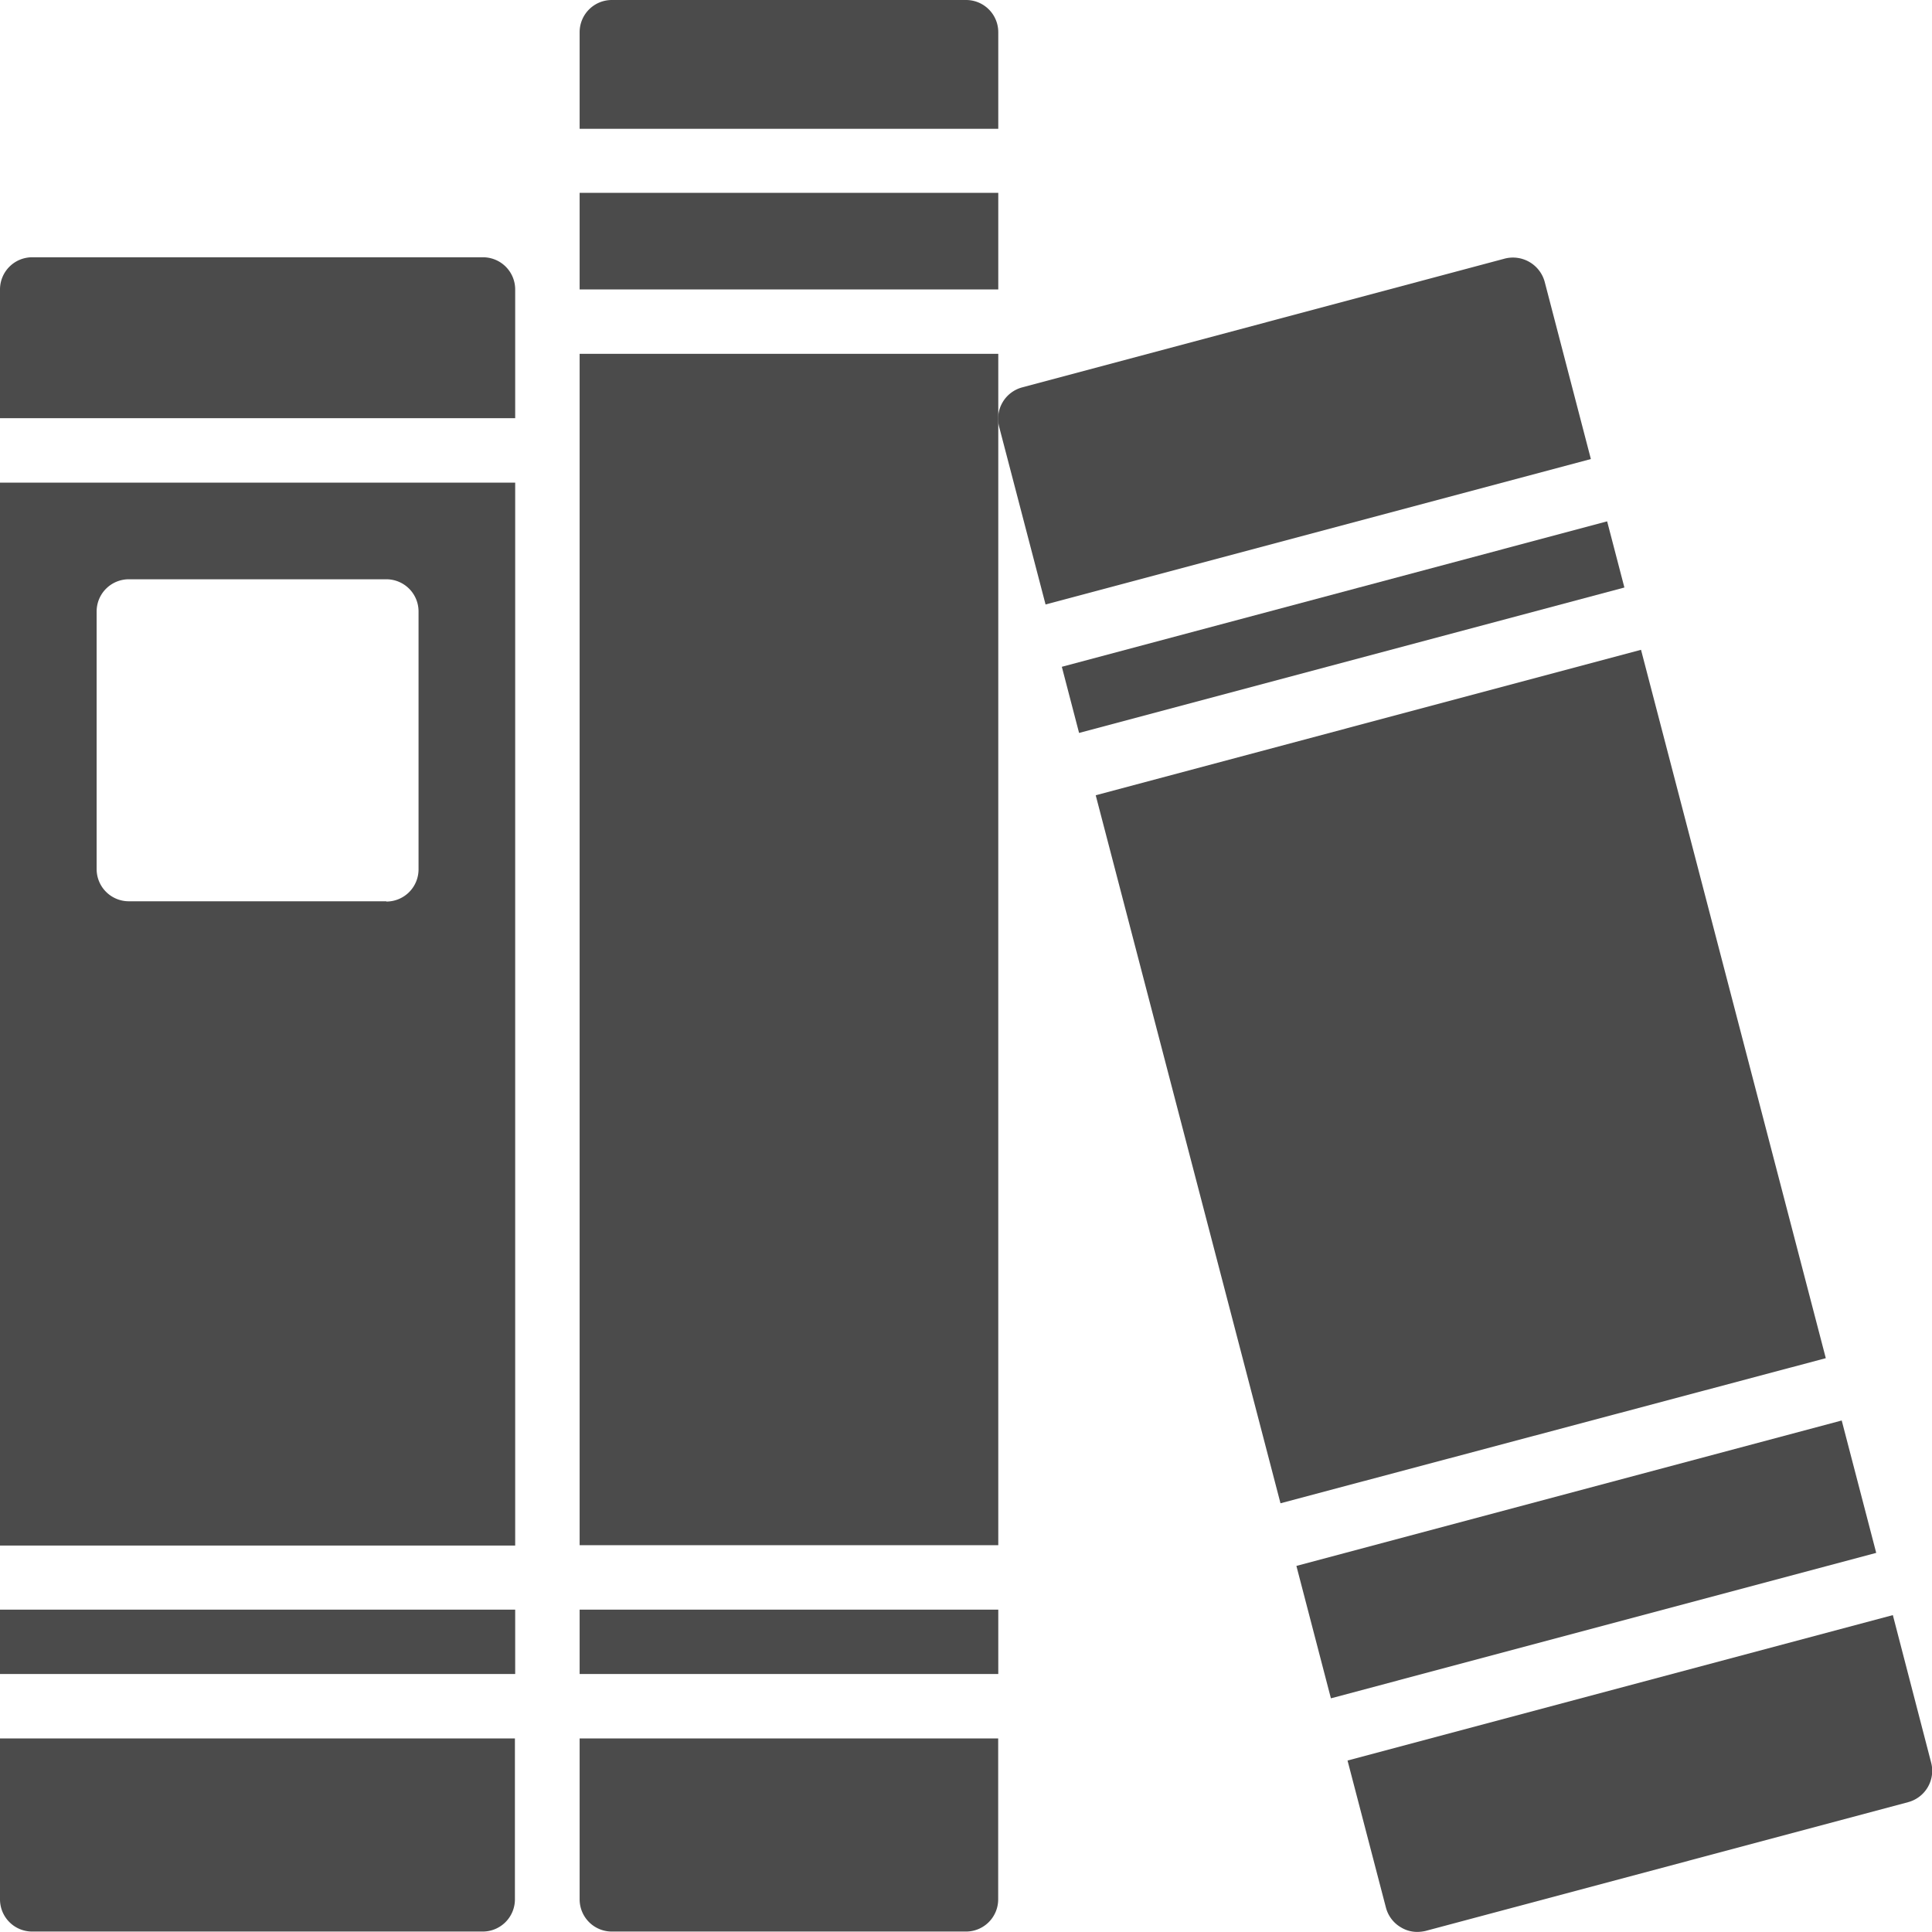 <svg id="book" xmlns="http://www.w3.org/2000/svg" width="21.612" height="21.612" viewBox="0 0 21.612 21.612">
  <path id="Path_394" data-name="Path 394" d="M5.763,65.8V64.364A.36.36,0,0,0,5.4,64H.36a.36.36,0,0,0-.36.36V65.8Zm0,0" transform="translate(0 -61.122)" fill="#4b4b4b"/>
  <path id="Path_395" data-name="Path 395" d="M0,120V131.89H5.763V120Zm4.322,4.683H1.441a.36.36,0,0,1-.36-.36v-2.882a.36.36,0,0,1,.36-.36H4.322a.36.36,0,0,1,.36.36v2.882A.36.36,0,0,1,4.322,124.686Zm0,0" transform="translate(0 -114.601)" fill="#4b4b4b"/>
  <path id="Path_396" data-name="Path 396" d="M0,432v1.8a.36.36,0,0,0,.36.36H5.4a.36.36,0,0,0,.36-.36V432Zm0,0" transform="translate(0 -412.553)" fill="#4b4b4b"/>
  <path id="Path_397" data-name="Path 397" d="M0,400H5.763v.72H0Zm0,0" transform="translate(0 -381.994)" fill="#4b4b4b"/>
  <path id="Path_398" data-name="Path 398" d="M144,400h4.683v.72H144Zm0,0" transform="translate(-137.516 -381.994)" fill="#4b4b4b"/>
  <path id="Path_399" data-name="Path 399" d="M148.683,1.445V.364a.36.36,0,0,0-.36-.36H144.36a.36.36,0,0,0-.36.36V1.445Zm0,0" transform="translate(-137.516 -0.004)" fill="#4b4b4b"/>
  <path id="Path_400" data-name="Path 400" d="M144,88h4.683v13.327H144Zm0,0" transform="translate(-137.516 -84.042)" fill="#4b4b4b"/>
  <path id="Path_401" data-name="Path 401" d="M144,432v1.8a.36.36,0,0,0,.36.36h3.962a.36.36,0,0,0,.36-.36V432Zm0,0" transform="translate(-137.516 -412.553)" fill="#4b4b4b"/>
  <path id="Path_402" data-name="Path 402" d="M144,48h4.683v1.081H144Zm0,0" transform="translate(-137.516 -45.843)" fill="#4b4b4b"/>
  <path id="Path_403" data-name="Path 403" d="M263.809,131.166l.193.74,6.1-1.627-.193-.74Zm0,0" transform="translate(-251.931 -123.707)" fill="#4b4b4b"/>
  <path id="Path_404" data-name="Path 404" d="M322.465,356.041l6.1-1.627-.386-1.481-6.1,1.627Zm0,0" transform="translate(-307.577 -337.043)" fill="#4b4b4b"/>
  <path id="Path_405" data-name="Path 405" d="M280.3,169.377l-2.067-7.924-6.1,1.627L274.2,171Zm0,0" transform="translate(-259.876 -154.184)" fill="#4b4b4b"/>
  <path id="Path_406" data-name="Path 406" d="M248.519,67.887l6.1-1.627-.517-1.984a.368.368,0,0,0-.443-.259l-5.4,1.441A.363.363,0,0,0,248,65.9Zm0,0" transform="translate(-236.823 -61.125)" fill="#4b4b4b"/>
  <path id="Path_407" data-name="Path 407" d="M340.8,401.3l-6.1,1.627.43,1.647a.362.362,0,0,0,.169.22.348.348,0,0,0,.18.05.42.42,0,0,0,.094-.011l5.4-1.441a.363.363,0,0,0,.256-.44Zm0,0" transform="translate(-319.626 -383.233)" fill="#4b4b4b"/>
</svg>
